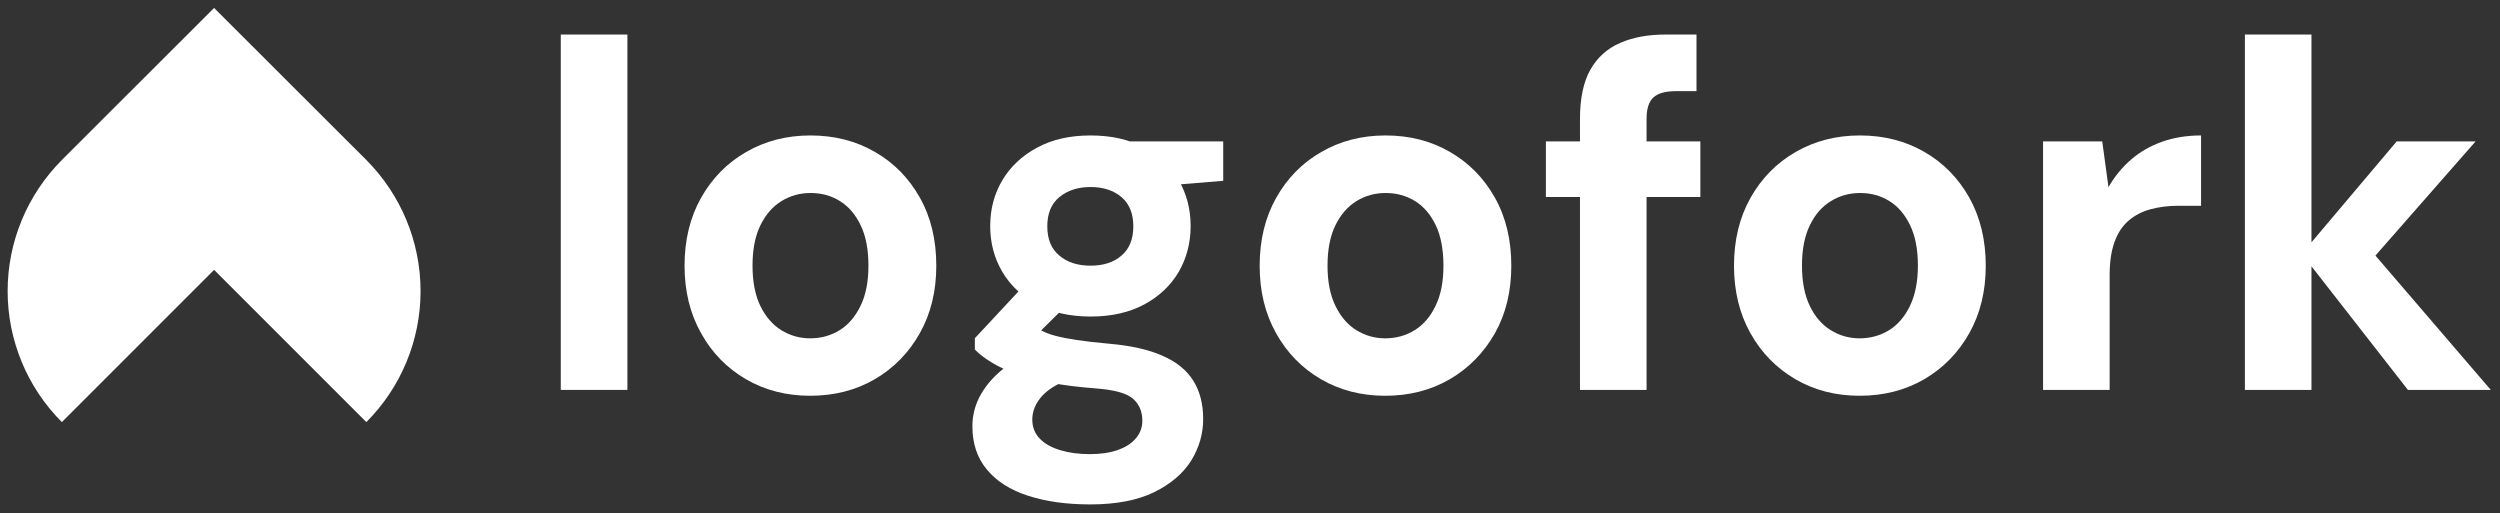 <?xml version="1.0" encoding="UTF-8" standalone="no"?>
<!DOCTYPE svg PUBLIC "-//W3C//DTD SVG 1.1//EN" "http://www.w3.org/Graphics/SVG/1.1/DTD/svg11.dtd">
<svg width="100%" height="100%" viewBox="0 0 263 54" version="1.1" xmlns="http://www.w3.org/2000/svg" xmlns:xlink="http://www.w3.org/1999/xlink" xml:space="preserve" xmlns:serif="http://www.serif.com/" style="fill-rule:evenodd;clip-rule:evenodd;stroke-linejoin:round;stroke-miterlimit:2;">
    <rect x="0" y="0" width="263" height="54" fill="#333333" stroke="none"/>
    <g transform="matrix(1,0,0,1,-3239.24,-1843.37)">
        <g transform="matrix(1.009,0,0,1.009,363.867,-297.285)">
            <g transform="matrix(2.094,1.14644e-16,1.07401e-16,2.094,-648.762,-1980.51)">
                <path d="M1673.8,1966.93L1681.38,1959.36L1688.96,1966.93C1690.69,1968.67 1691.66,1971.01 1691.66,1973.46C1691.66,1975.9 1690.69,1978.25 1688.96,1979.98L1681.38,1972.4L1673.8,1979.98C1672.07,1978.25 1671.1,1975.9 1671.1,1973.46C1671.1,1971.01 1672.07,1968.67 1673.8,1966.93Z" style="fill:white;"/>
            </g>
            <g transform="matrix(1.222,0,0,1.222,-185.166,-257.689)">
                <rect x="2531.39" y="1949.96" width="5.685" height="30.32" style="fill:white;fill-rule:nonzero;"/>
                <path d="M2552.66,1980.78C2550.64,1980.78 2548.81,1980.31 2547.19,1979.37C2545.57,1978.42 2544.29,1977.12 2543.36,1975.44C2542.42,1973.77 2541.95,1971.85 2541.95,1969.69C2541.95,1967.49 2542.42,1965.56 2543.36,1963.89C2544.3,1962.22 2545.59,1960.91 2547.21,1959.98C2548.84,1959.04 2550.66,1958.57 2552.69,1958.57C2554.75,1958.57 2556.58,1959.04 2558.2,1959.98C2559.82,1960.91 2561.1,1962.22 2562.03,1963.88C2562.97,1965.55 2563.43,1967.49 2563.43,1969.69C2563.43,1971.86 2562.96,1973.78 2562.02,1975.45C2561.08,1977.12 2559.8,1978.42 2558.18,1979.37C2556.56,1980.31 2554.72,1980.78 2552.66,1980.78ZM2552.67,1975.88C2553.61,1975.88 2554.44,1975.64 2555.19,1975.18C2555.93,1974.72 2556.52,1974.03 2556.97,1973.1C2557.42,1972.18 2557.64,1971.04 2557.64,1969.68C2557.64,1968.3 2557.42,1967.15 2556.98,1966.24C2556.54,1965.32 2555.95,1964.63 2555.21,1964.17C2554.47,1963.71 2553.64,1963.48 2552.71,1963.48C2551.8,1963.48 2550.97,1963.71 2550.22,1964.17C2549.47,1964.63 2548.87,1965.32 2548.42,1966.24C2547.97,1967.16 2547.75,1968.31 2547.75,1969.68C2547.75,1971.04 2547.97,1972.18 2548.41,1973.1C2548.86,1974.03 2549.46,1974.72 2550.2,1975.18C2550.94,1975.64 2551.76,1975.88 2552.67,1975.88Z" style="fill:white;fill-rule:nonzero;"/>
                <path d="M2576.56,1990.05C2574.53,1990.05 2572.77,1989.8 2571.26,1989.31C2569.74,1988.82 2568.58,1988.08 2567.75,1987.08C2566.92,1986.09 2566.51,1984.86 2566.51,1983.38C2566.51,1982.4 2566.76,1981.47 2567.27,1980.6C2567.78,1979.73 2568.51,1978.93 2569.49,1978.22C2570.46,1977.51 2571.66,1976.9 2573.1,1976.39L2575.27,1979.2C2573.98,1979.62 2573.05,1980.15 2572.47,1980.78C2571.9,1981.41 2571.62,1982.09 2571.62,1982.81C2571.62,1983.46 2571.84,1984.01 2572.27,1984.45C2572.7,1984.89 2573.29,1985.21 2574.03,1985.43C2574.77,1985.65 2575.61,1985.76 2576.53,1985.76C2577.43,1985.76 2578.21,1985.65 2578.88,1985.42C2579.54,1985.19 2580.07,1984.87 2580.44,1984.43C2580.82,1984 2581.01,1983.49 2581.01,1982.9C2581.01,1982.12 2580.74,1981.5 2580.21,1981.03C2579.67,1980.56 2578.61,1980.27 2577.01,1980.15C2575.57,1980.04 2574.29,1979.88 2573.18,1979.67C2572.07,1979.45 2571.09,1979.2 2570.26,1978.91C2569.43,1978.62 2568.72,1978.29 2568.14,1977.93C2567.55,1977.57 2567.08,1977.21 2566.72,1976.84L2566.72,1975.87L2571.24,1971.02L2575.3,1972.31L2569.99,1977.56L2571.62,1974.75C2571.92,1974.94 2572.21,1975.11 2572.51,1975.27C2572.81,1975.42 2573.19,1975.56 2573.64,1975.68C2574.09,1975.8 2574.68,1975.91 2575.4,1976.02C2576.12,1976.13 2577.05,1976.24 2578.18,1976.34C2580.03,1976.5 2581.55,1976.84 2582.74,1977.37C2583.93,1977.89 2584.8,1978.6 2585.36,1979.5C2585.92,1980.39 2586.2,1981.49 2586.2,1982.77C2586.2,1984.02 2585.86,1985.2 2585.18,1986.31C2584.49,1987.41 2583.43,1988.31 2582.01,1989.01C2580.59,1989.7 2578.77,1990.05 2576.56,1990.05ZM2576.59,1974.02C2574.82,1974.02 2573.29,1973.67 2572.01,1972.98C2570.73,1972.29 2569.74,1971.36 2569.06,1970.2C2568.37,1969.03 2568.03,1967.73 2568.03,1966.3C2568.03,1964.86 2568.37,1963.56 2569.06,1962.4C2569.75,1961.24 2570.73,1960.31 2572.01,1959.62C2573.29,1958.92 2574.82,1958.57 2576.59,1958.57C2578.38,1958.57 2579.91,1958.92 2581.19,1959.62C2582.46,1960.31 2583.44,1961.24 2584.12,1962.4C2584.79,1963.56 2585.13,1964.86 2585.13,1966.3C2585.13,1967.73 2584.79,1969.03 2584.12,1970.2C2583.44,1971.36 2582.46,1972.29 2581.19,1972.98C2579.91,1973.67 2578.38,1974.02 2576.59,1974.02ZM2576.59,1969.68C2577.68,1969.68 2578.56,1969.4 2579.23,1968.82C2579.9,1968.25 2580.24,1967.42 2580.24,1966.32C2580.24,1965.23 2579.9,1964.4 2579.23,1963.83C2578.56,1963.26 2577.68,1962.97 2576.59,1962.97C2575.51,1962.97 2574.62,1963.26 2573.93,1963.83C2573.24,1964.4 2572.9,1965.23 2572.9,1966.32C2572.9,1967.42 2573.24,1968.25 2573.93,1968.82C2574.61,1969.4 2575.5,1969.68 2576.59,1969.68ZM2580.1,1963.08L2579.16,1959.08L2587.91,1959.08L2587.91,1962.44L2580.1,1963.08Z" style="fill:white;fill-rule:nonzero;"/>
                <path d="M2601.73,1980.78C2599.7,1980.78 2597.87,1980.31 2596.25,1979.37C2594.63,1978.42 2593.35,1977.12 2592.42,1975.44C2591.48,1973.77 2591.02,1971.85 2591.02,1969.69C2591.02,1967.49 2591.49,1965.56 2592.43,1963.89C2593.37,1962.22 2594.65,1960.91 2596.28,1959.98C2597.9,1959.04 2599.73,1958.57 2601.76,1958.57C2603.81,1958.57 2605.65,1959.04 2607.26,1959.98C2608.88,1960.91 2610.16,1962.22 2611.09,1963.88C2612.03,1965.55 2612.49,1967.49 2612.49,1969.69C2612.49,1971.86 2612.03,1973.78 2611.09,1975.45C2610.14,1977.12 2608.86,1978.42 2607.24,1979.37C2605.62,1980.31 2603.78,1980.78 2601.73,1980.78ZM2601.73,1975.88C2602.67,1975.88 2603.51,1975.64 2604.25,1975.18C2604.99,1974.72 2605.59,1974.03 2606.03,1973.1C2606.48,1972.18 2606.7,1971.04 2606.7,1969.68C2606.7,1968.3 2606.48,1967.15 2606.05,1966.24C2605.61,1965.32 2605.02,1964.63 2604.28,1964.17C2603.53,1963.71 2602.7,1963.48 2601.77,1963.48C2600.86,1963.48 2600.03,1963.71 2599.28,1964.17C2598.53,1964.63 2597.93,1965.32 2597.48,1966.24C2597.03,1967.16 2596.81,1968.31 2596.81,1969.68C2596.81,1971.04 2597.03,1972.18 2597.48,1973.1C2597.93,1974.03 2598.52,1974.72 2599.26,1975.18C2600.01,1975.64 2600.83,1975.88 2601.73,1975.88Z" style="fill:white;fill-rule:nonzero;"/>
                <path d="M2618.35,1980.28L2618.35,1957.15C2618.35,1955.39 2618.65,1953.99 2619.24,1952.95C2619.84,1951.9 2620.69,1951.14 2621.79,1950.67C2622.89,1950.19 2624.18,1949.96 2625.66,1949.96L2628.29,1949.96L2628.29,1954.79L2626.54,1954.79C2625.64,1954.79 2625,1954.97 2624.61,1955.33C2624.23,1955.68 2624.03,1956.29 2624.03,1957.14L2624.03,1980.28L2618.35,1980.28ZM2615.44,1963.82L2615.44,1959.08L2628.62,1959.08L2628.62,1963.82L2615.44,1963.82Z" style="fill:white;fill-rule:nonzero;"/>
                <path d="M2642.2,1980.78C2640.17,1980.78 2638.35,1980.31 2636.73,1979.37C2635.11,1978.42 2633.83,1977.12 2632.89,1975.44C2631.96,1973.77 2631.49,1971.85 2631.49,1969.69C2631.49,1967.49 2631.96,1965.56 2632.9,1963.89C2633.84,1962.22 2635.13,1960.91 2636.75,1959.98C2638.38,1959.04 2640.2,1958.57 2642.23,1958.57C2644.29,1958.57 2646.12,1959.04 2647.74,1959.98C2649.36,1960.91 2650.63,1962.22 2651.57,1963.88C2652.5,1965.55 2652.97,1967.49 2652.97,1969.69C2652.97,1971.86 2652.5,1973.78 2651.56,1975.45C2650.62,1977.12 2649.34,1978.42 2647.72,1979.37C2646.1,1980.31 2644.26,1980.78 2642.2,1980.78ZM2642.21,1975.88C2643.14,1975.88 2643.98,1975.64 2644.73,1975.18C2645.47,1974.72 2646.06,1974.03 2646.51,1973.1C2646.95,1972.18 2647.18,1971.04 2647.18,1969.68C2647.18,1968.3 2646.96,1967.15 2646.52,1966.24C2646.08,1965.32 2645.49,1964.63 2644.75,1964.17C2644.01,1963.71 2643.18,1963.48 2642.25,1963.48C2641.34,1963.48 2640.51,1963.71 2639.76,1964.17C2639,1964.63 2638.4,1965.32 2637.96,1966.24C2637.51,1967.16 2637.29,1968.31 2637.29,1969.68C2637.29,1971.04 2637.51,1972.18 2637.95,1973.1C2638.4,1974.03 2638.99,1974.72 2639.74,1975.18C2640.48,1975.64 2641.3,1975.88 2642.21,1975.88Z" style="fill:white;fill-rule:nonzero;"/>
                <path d="M2657.86,1980.28L2657.86,1959.08L2662.91,1959.08L2663.44,1962.98C2663.97,1962.06 2664.62,1961.27 2665.38,1960.62C2666.14,1959.96 2667.02,1959.46 2668.03,1959.1C2669.03,1958.75 2670.13,1958.57 2671.34,1958.57L2671.34,1964.57L2669.4,1964.57C2668.55,1964.57 2667.77,1964.67 2667.05,1964.86C2666.34,1965.05 2665.71,1965.37 2665.19,1965.81C2664.66,1966.25 2664.26,1966.85 2663.97,1967.62C2663.69,1968.38 2663.54,1969.33 2663.54,1970.47L2663.54,1980.28L2657.86,1980.28Z" style="fill:white;fill-rule:nonzero;"/>
                <path d="M2688.99,1980.28L2679.93,1968.67L2688.03,1959.08L2694.76,1959.08L2684.27,1971.04L2684.26,1966.54L2696.06,1980.28L2688.99,1980.28ZM2675.08,1980.28L2675.08,1949.96L2680.76,1949.96L2680.76,1980.28L2675.08,1980.28Z" style="fill:white;fill-rule:nonzero;"/>
            </g>
        </g>
    </g>
</svg>
